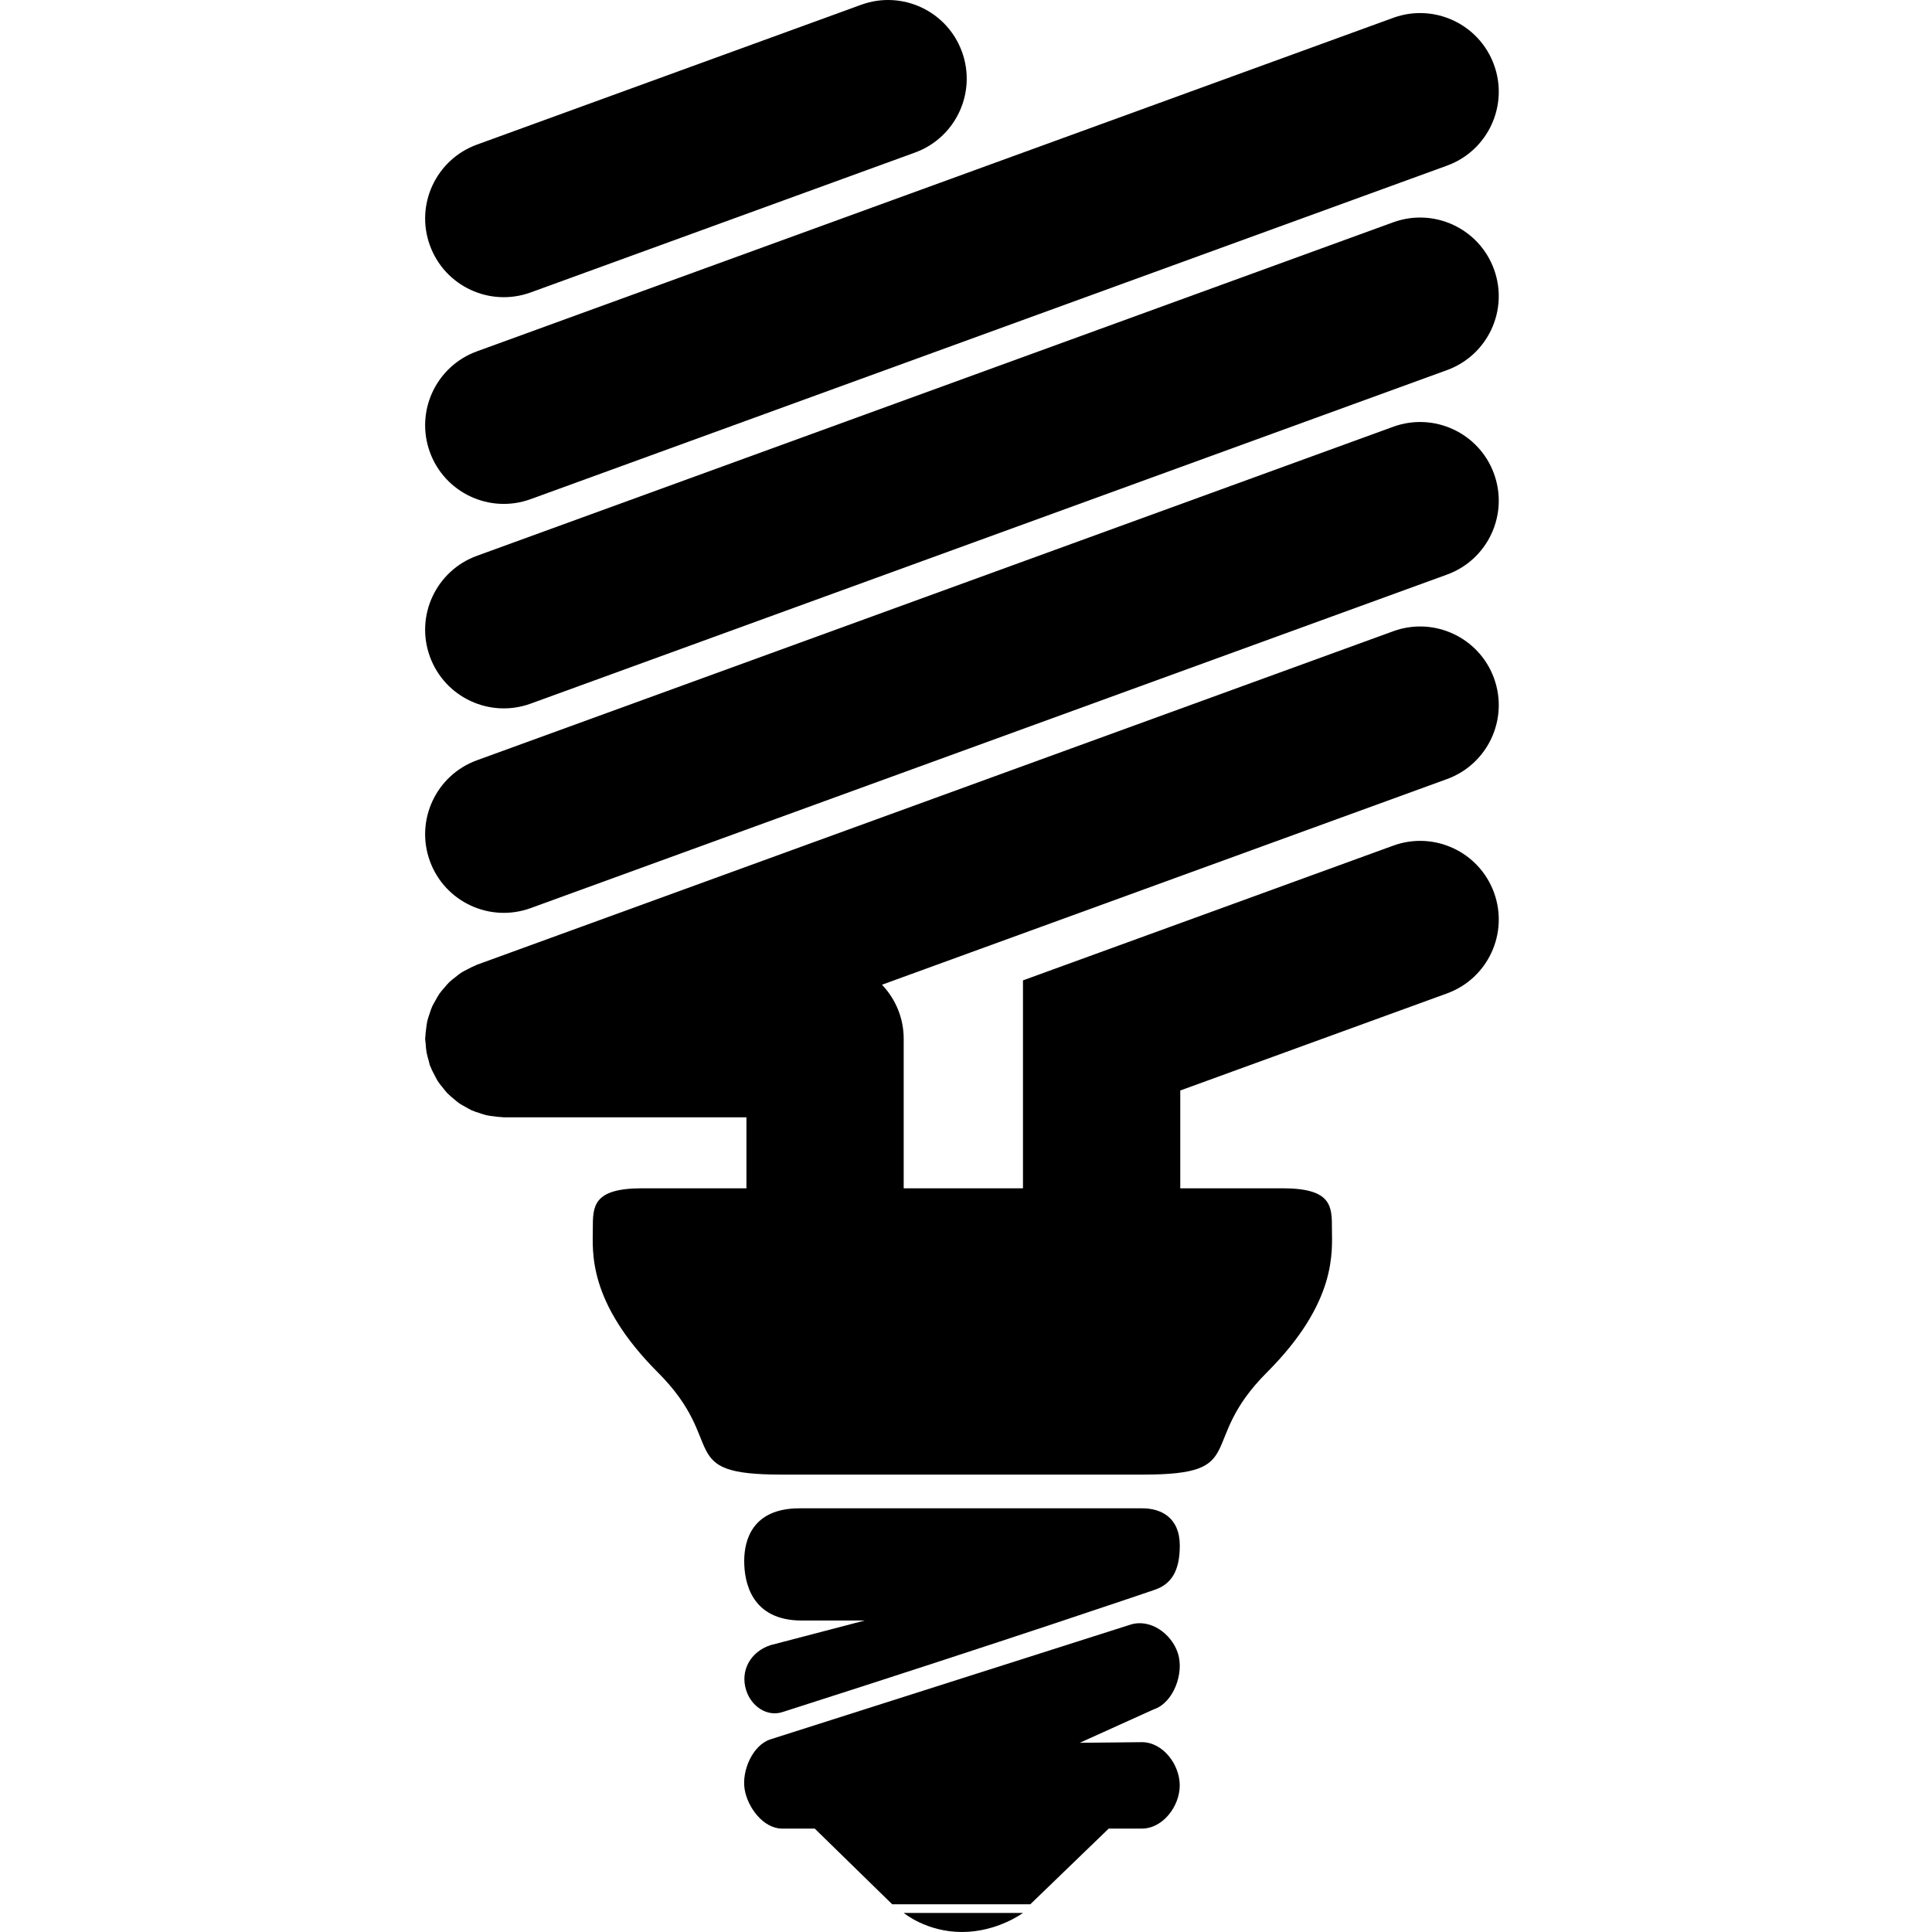 <svg xmlns="http://www.w3.org/2000/svg" xmlns:xlink="http://www.w3.org/1999/xlink" version="1.1" id="Layer_1" x="0px" y="0px" width="100px" height="100px" viewBox="0 0 100 100" enable-background="new 0 0 100 100" xml:space="preserve">
<g>
	<path fill="#000000" d="M59.127,78.07H41.383c-2.442,0-2.863,1.646-2.863,2.729c0,1.084,0.362,3.079,2.979,3.079h3.257   l-4.872,1.274c-1.027,0.333-1.593,1.315-1.259,2.344c0.267,0.83,1.076,1.375,1.866,1.123c11.601-3.707,19.244-6.32,19.244-6.32   c0.917-0.297,1.331-1.021,1.331-2.301C61.066,78.544,60.093,78.07,59.127,78.07z"/>
	<path fill="#000000" d="M59.104,90.174l-3.215,0.033l3.822-1.729c1.027-0.332,1.593-1.874,1.256-2.905   c-0.334-1.027-1.438-1.812-2.468-1.478l-18.627,5.935c-0.917,0.301-1.482,1.616-1.332,2.57c0.15,0.952,0.974,2.047,1.938,2.047   h1.692l4.01,3.918h7.149l4.058-3.918h1.716c1.085,0,1.96-1.155,1.96-2.237C61.064,91.328,60.189,90.174,59.104,90.174z"/>
	<path fill="#000000" d="M77.33,35.106c-0.769-2.113-3.104-3.202-5.217-2.433L24.684,49.936c-0.032,0.012-0.058,0.031-0.089,0.043   c-0.14,0.055-0.27,0.124-0.402,0.194c-0.108,0.057-0.22,0.108-0.321,0.174c-0.111,0.072-0.212,0.158-0.315,0.24   c-0.104,0.082-0.21,0.16-0.305,0.252c-0.094,0.09-0.173,0.191-0.257,0.29c-0.084,0.099-0.172,0.192-0.246,0.299   c-0.081,0.114-0.144,0.238-0.212,0.36c-0.058,0.104-0.122,0.205-0.17,0.313c-0.057,0.127-0.097,0.263-0.141,0.396   c-0.039,0.118-0.083,0.233-0.11,0.355c-0.028,0.123-0.04,0.251-0.057,0.379c-0.019,0.143-0.039,0.283-0.043,0.428   c-0.001,0.034-0.01,0.066-0.01,0.102c0,0.099,0.022,0.192,0.029,0.289c0.01,0.136,0.017,0.271,0.041,0.406   c0.028,0.16,0.073,0.312,0.119,0.466c0.022,0.076,0.031,0.153,0.058,0.229c0.01,0.026,0.026,0.049,0.036,0.075   c0.062,0.159,0.141,0.309,0.221,0.458c0.048,0.09,0.091,0.183,0.145,0.268c0.084,0.131,0.183,0.25,0.282,0.37   c0.069,0.085,0.133,0.174,0.208,0.253c0.106,0.11,0.226,0.206,0.344,0.305c0.082,0.067,0.158,0.141,0.244,0.201   c0.131,0.093,0.273,0.167,0.414,0.244c0.087,0.047,0.17,0.101,0.261,0.142c0.141,0.063,0.29,0.108,0.439,0.155   c0.104,0.034,0.207,0.073,0.313,0.098c0.133,0.031,0.271,0.044,0.41,0.062c0.133,0.017,0.264,0.036,0.399,0.04   c0.036,0.001,0.07,0.011,0.106,0.011h12.56v3.673H37.43c0,0-1.628,0-4.187,0c-2.559,0-2.559,0.931-2.559,2.094   s-0.291,3.78,3.373,7.442c3.664,3.664,0.814,5.283,6.396,5.283h18.72c5.582,0,2.732-1.619,6.396-5.283   c3.663-3.662,3.372-6.279,3.372-7.442s0-2.094-2.559-2.094s-4.187,0-4.187,0H61.09v-5.062l13.808-5.025   c2.112-0.77,3.2-3.105,2.432-5.218C76.561,44.09,74.226,43,72.113,43.77L61.09,47.782l-8.141,2.962v8.664v2.099h-6.174v-7.744   c0-1.085-0.431-2.064-1.123-2.794l29.245-10.645C77.01,39.554,78.098,37.218,77.33,35.106z"/>
	<path fill="#000000" d="M72.113,22.089L24.684,39.352c-2.112,0.77-3.202,3.105-2.433,5.218c0.769,2.112,3.104,3.202,5.217,2.433   L74.898,29.74c2.112-0.769,3.2-3.104,2.432-5.217S74.226,21.321,72.113,22.089z"/>
	<path fill="#000000" d="M72.113,11.506L24.684,28.769c-2.112,0.77-3.202,3.105-2.433,5.217c0.769,2.113,3.104,3.202,5.217,2.433   l47.429-17.263c2.112-0.769,3.2-3.105,2.432-5.217C76.561,11.827,74.226,10.738,72.113,11.506z"/>
	<path fill="#000000" d="M27.469,25.835L74.898,8.573c2.112-0.769,3.2-3.104,2.432-5.217c-0.769-2.112-3.104-3.202-5.217-2.433   L24.684,18.186c-2.112,0.769-3.202,3.104-2.433,5.217C23.02,25.515,25.356,26.605,27.469,25.835z"/>
	<path fill="#000000" d="M27.469,15.136l19.889-7.239c2.113-0.77,3.202-3.105,2.433-5.218c-0.769-2.112-3.105-3.202-5.217-2.432   l-19.89,7.239c-2.112,0.77-3.202,3.104-2.432,5.217C23.02,14.816,25.356,15.905,27.469,15.136z"/>
	<path fill="#000000" d="M49.791,100c1.836,0,3.159-0.988,3.159-0.988h-6.174C46.776,99.012,47.954,100,49.791,100z"/>
</g>
</svg>